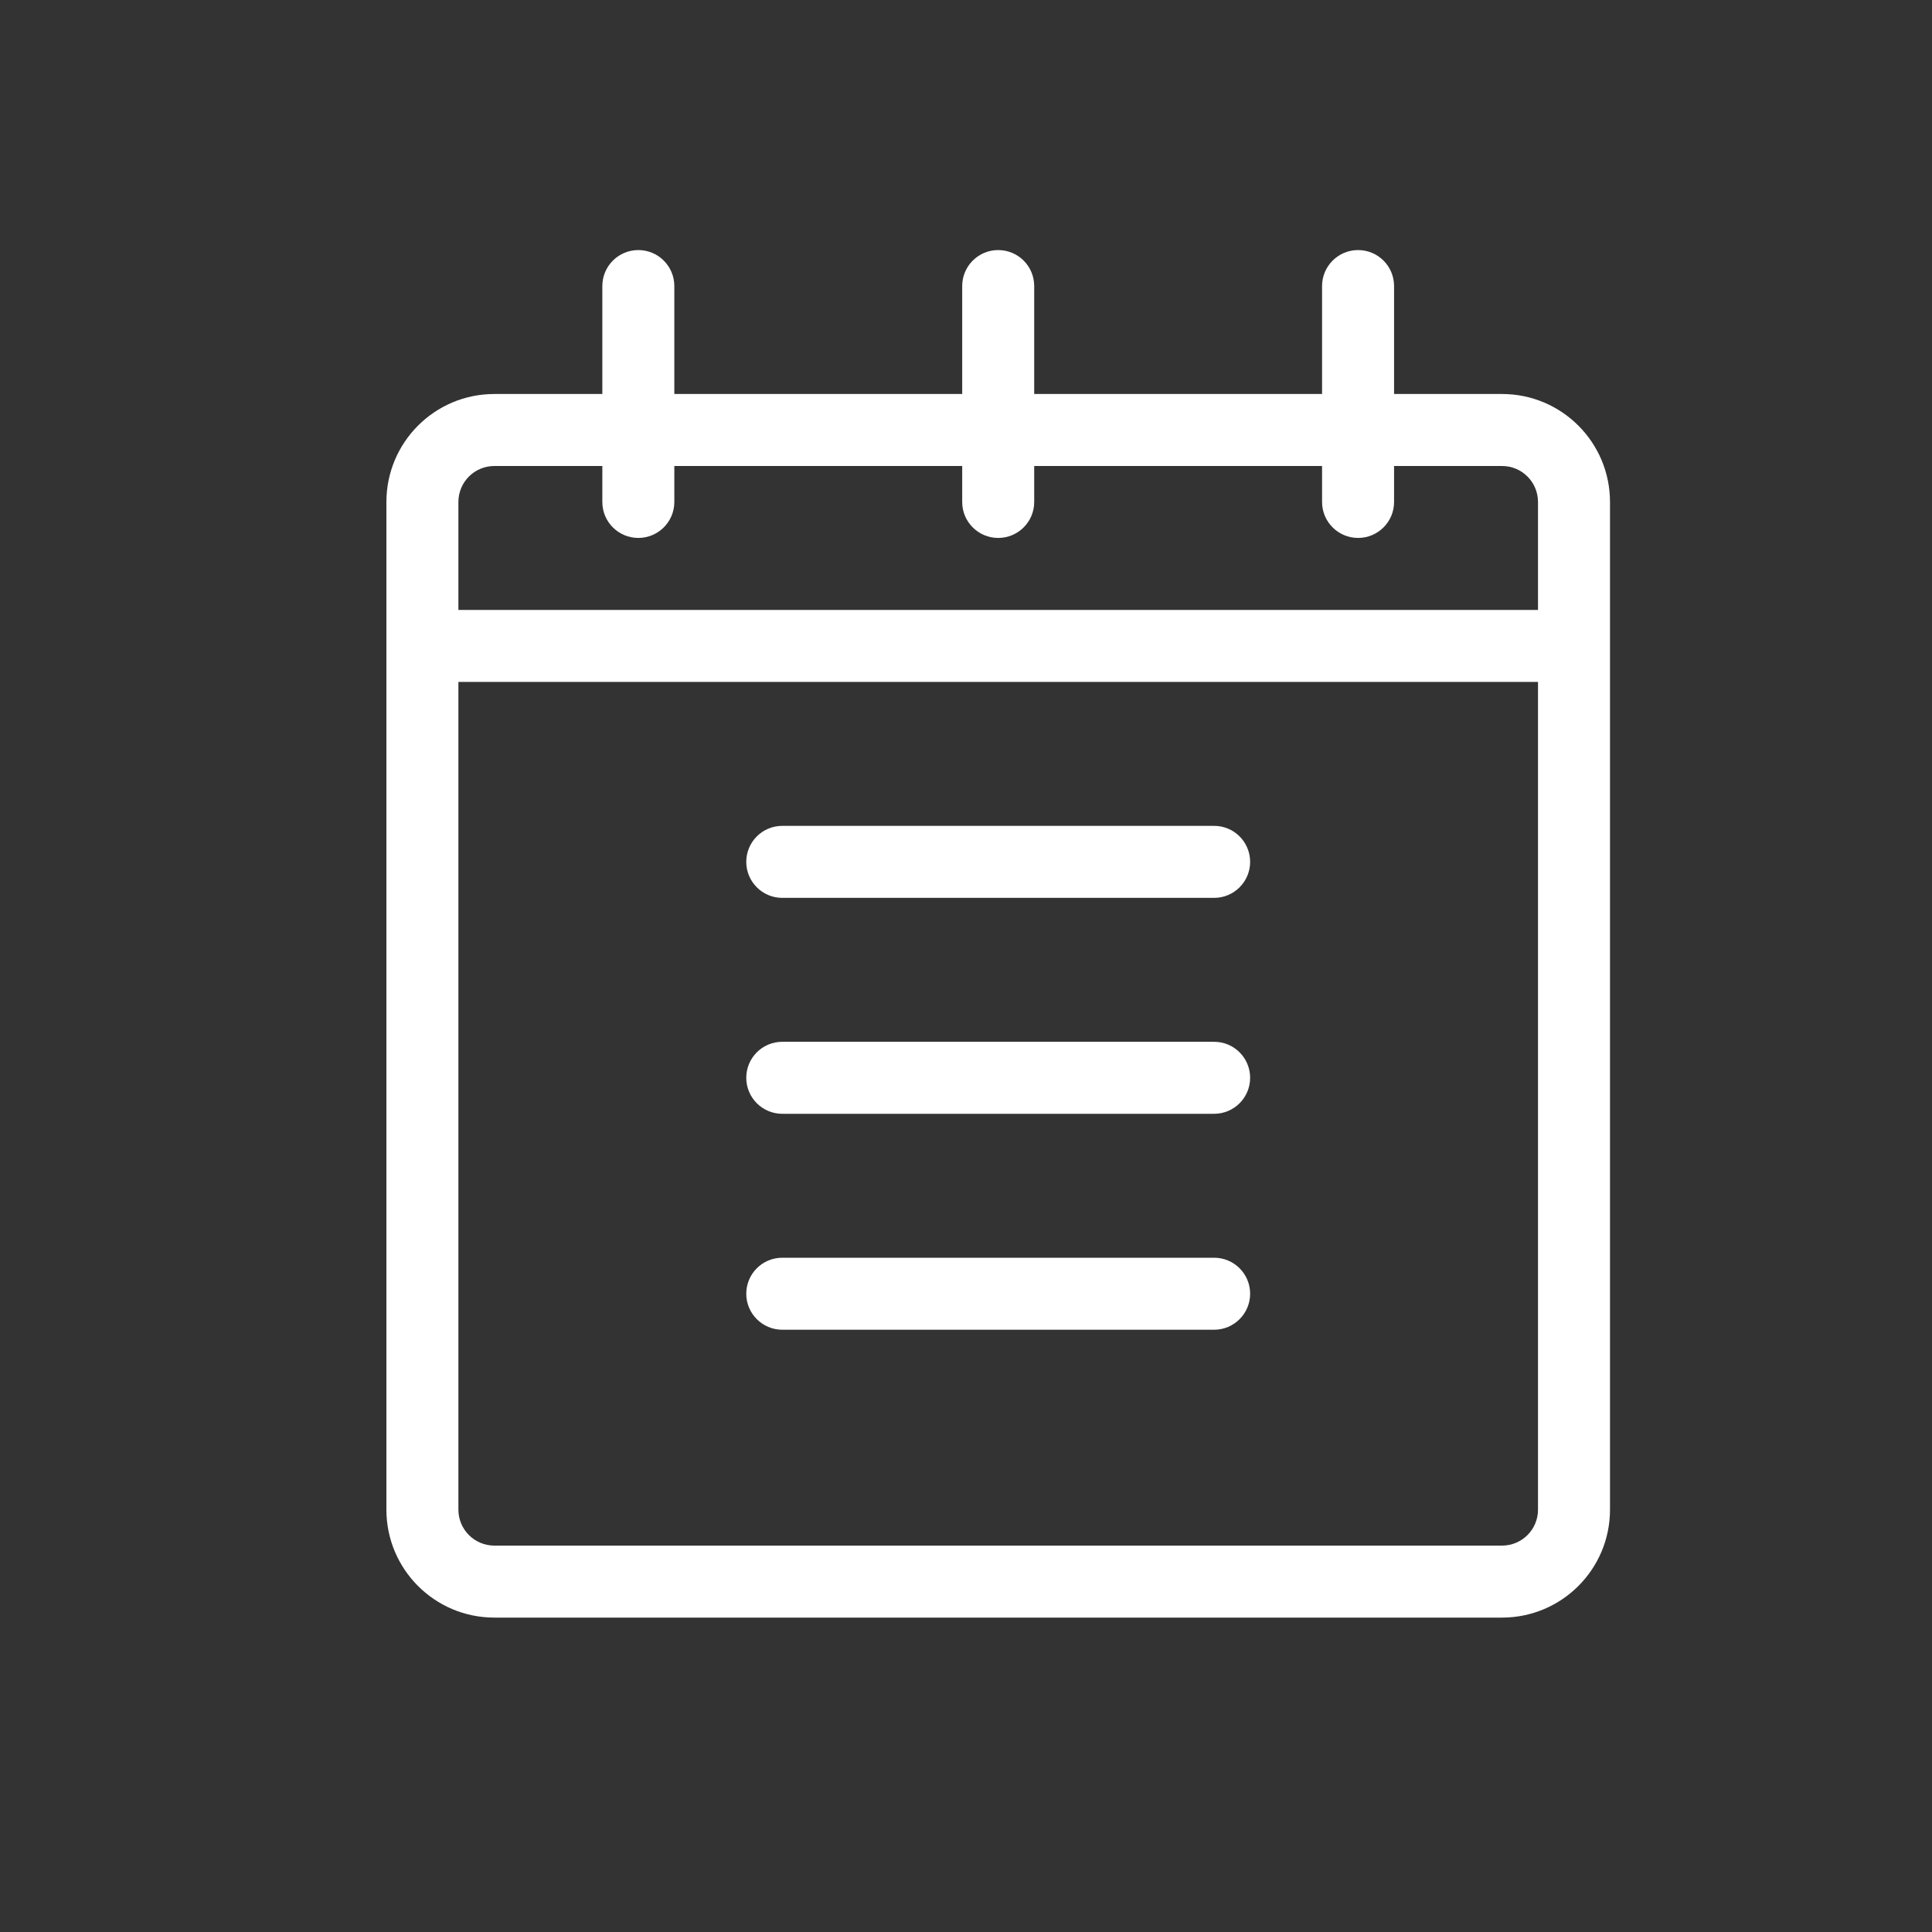 <svg width="30" height="30" viewBox="0 0 30 30" fill="none" xmlns="http://www.w3.org/2000/svg">
<rect x="0" y="0" width="30" height="30" fill="#333333" stroke="none"/>
<path d="M21.647 7.236V7.795C21.647 8.103 21.397 8.353 21.088 8.353C20.78 8.353 20.529 8.103 20.529 7.795V7.236H16.059V7.795C16.059 8.103 15.809 8.353 15.5 8.353C15.191 8.353 14.941 8.103 14.941 7.795V7.236H10.471V7.795C10.471 8.103 10.22 8.353 9.912 8.353C9.603 8.353 9.353 8.103 9.353 7.795V7.236H7.676C7.368 7.236 7.118 7.486 7.118 7.795V9.471H23.882V7.795C23.882 7.486 23.633 7.236 23.323 7.236H21.647ZM21.647 6.118H23.323C24.25 6.118 25 6.869 25 7.795V23.442C25 24.367 24.25 25.118 23.323 25.118H7.676C6.75 25.118 6 24.367 6 23.442V7.795C6 6.869 6.75 6.118 7.676 6.118H9.353V4.442C9.353 4.133 9.603 3.883 9.912 3.883C10.22 3.883 10.471 4.133 10.471 4.442V6.118H14.941V4.442C14.941 4.133 15.191 3.883 15.5 3.883C15.809 3.883 16.059 4.133 16.059 4.442V6.118H20.529V4.442C20.529 4.133 20.78 3.883 21.088 3.883C21.397 3.883 21.647 4.133 21.647 4.442V6.118ZM23.882 10.589H7.118V23.442C7.118 23.75 7.368 24 7.676 24H23.323C23.633 24 23.882 23.75 23.882 23.442V10.589ZM12.147 13.942C11.838 13.942 11.588 13.691 11.588 13.383C11.588 13.074 11.838 12.824 12.147 12.824H18.853C19.162 12.824 19.412 13.074 19.412 13.383C19.412 13.691 19.162 13.942 18.853 13.942H12.147ZM12.147 17.295C11.838 17.295 11.588 17.044 11.588 16.736C11.588 16.427 11.838 16.177 12.147 16.177H18.853C19.162 16.177 19.412 16.427 19.412 16.736C19.412 17.044 19.162 17.295 18.853 17.295H12.147ZM12.147 20.648C11.838 20.648 11.588 20.397 11.588 20.089C11.588 19.78 11.838 19.53 12.147 19.53H18.853C19.162 19.53 19.412 19.78 19.412 20.089C19.412 20.397 19.162 20.648 18.853 20.648H12.147Z" fill="white"/>
</svg>
